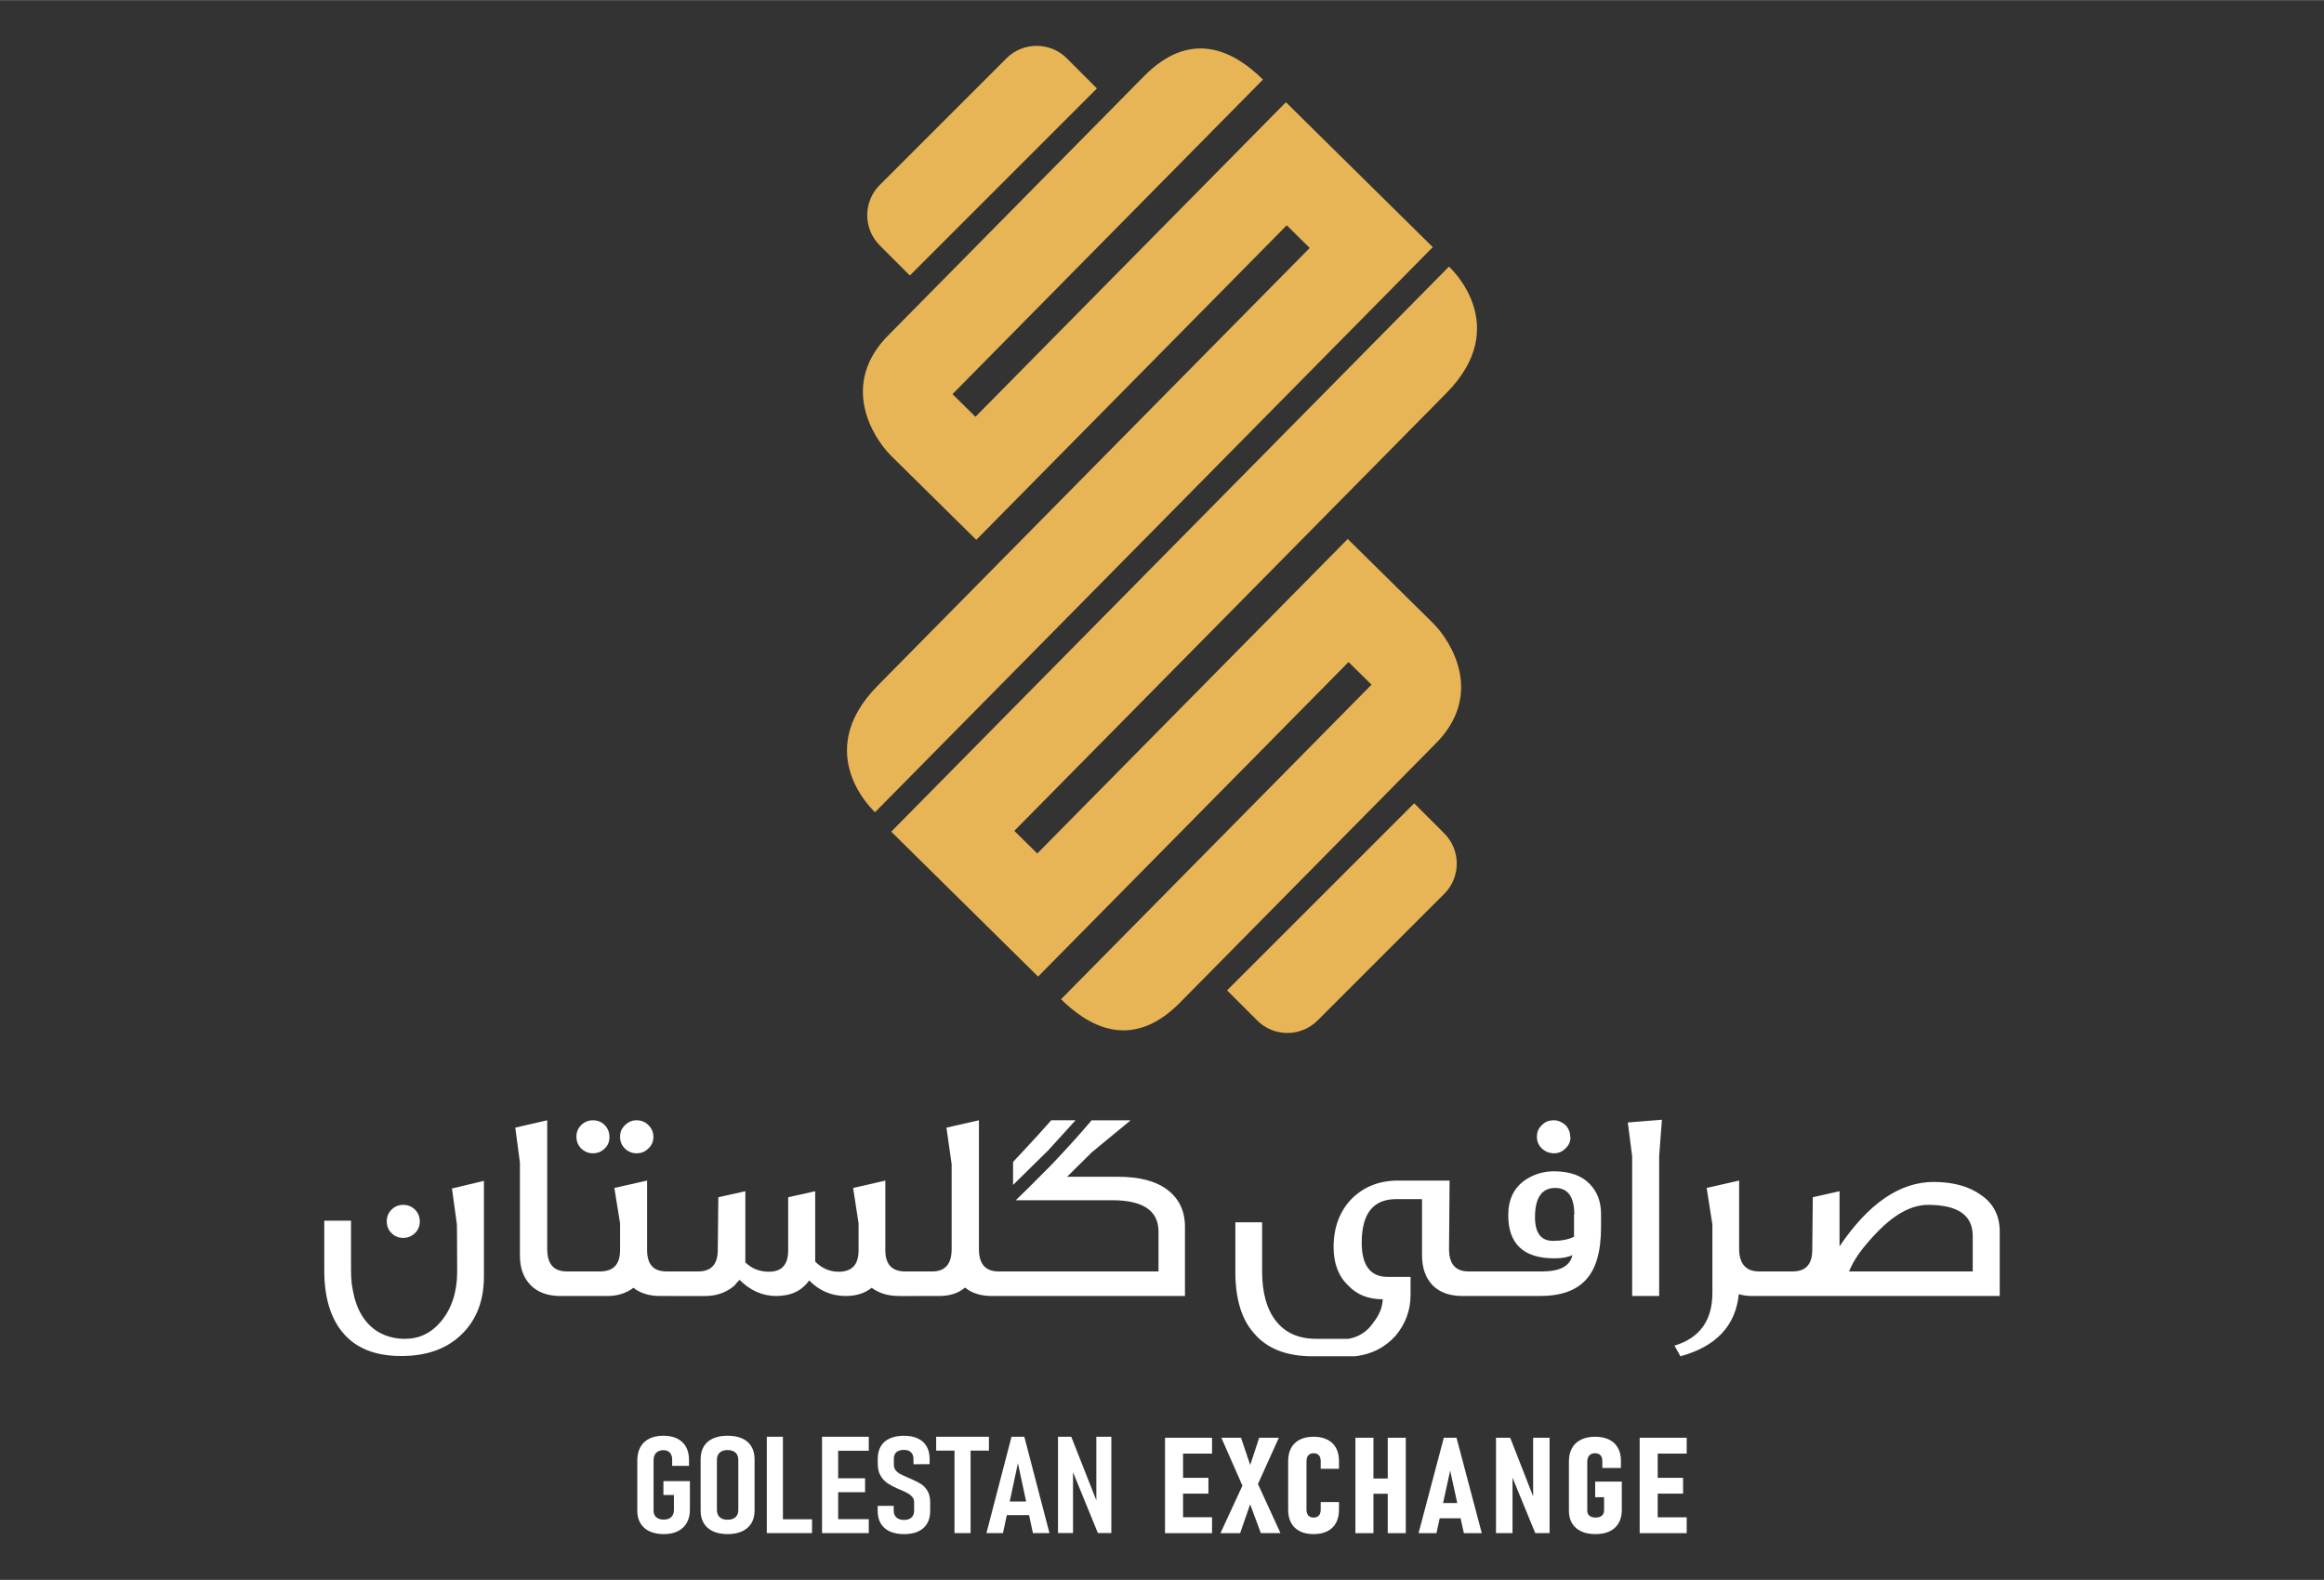<?xml version="1.0" encoding="UTF-8"?>
<!DOCTYPE svg PUBLIC "-//W3C//DTD SVG 1.1//EN" "http://www.w3.org/Graphics/SVG/1.1/DTD/svg11.dtd">
<!-- Creator: CorelDRAW -->
<svg xmlns="http://www.w3.org/2000/svg" xml:space="preserve" width="2.853in" height="1.94in" version="1.1" style="shape-rendering:geometricPrecision; text-rendering:geometricPrecision; image-rendering:optimizeQuality; fill-rule:evenodd; clip-rule:evenodd"
viewBox="0 0 2853.33 1939.99"
 xmlns:xlink="http://www.w3.org/1999/xlink"
 xmlns:xodm="http://www.corel.com/coreldraw/odm/2003">
 <rect x="0" y="0" width="2853.33" height="1939.99" fill="#333333" stroke="none"/>
 <defs>
  <style type="text/css">
   <![CDATA[
    .fil0 {fill:#E8B556}
    .fil1 {fill:white;fill-rule:nonzero}
   ]]>
  </style>
 </defs>
 <g id="Layer_x0020_1">
  <g id="_2098130318704">
   <g>
    <path class="fil0" d="M1654.87 200.49l28.19 27.83 46.15 45.55 29.91 29.52c-228.26,231.3 -456.5,462.59 -684.76,693.89 0,0 -79.63,-71.42 3.15,-155.31l530.51 -537.59 -28.2 -27.83 -381.17 386.25 -29.42 -29.02 -46.64 -46.03c-9.4,-9.28 -18.8,-18.56 -28.2,-27.83 -22.87,-22.57 -64.3,-88.61 -2.62,-149.46l312.89 -317.08c61.07,-61.88 115.15,-26.18 145.95,4.23l-381.17 386.25 28.2 27.84 381.17 -386.28 24.75 24.44 51.3 50.62z"/>
    <path class="fil0" d="M1080.05 227.14l155.67 -155.67c20.36,-20.37 53.67,-20.37 74.03,0l37.02 37.02 -229.7 229.71 -37.02 -37.02c-20.36,-20.36 -20.36,-53.68 0,-74.04z"/>
    <path class="fil0" d="M1198.48 1124.07l-28.19 -27.83 -46.16 -45.53 -29.9 -29.53c228.26,-231.29 456.5,-462.59 684.76,-693.89 0,0 79.64,71.42 -3.15,155.32l-530.5 537.57 28.2 27.83 381.17 -386.25 29.42 29.03 46.64 46.03c9.39,9.27 18.8,18.55 28.2,27.83 22.87,22.56 64.31,88.59 2.62,149.45l-312.89 317.07c-61.08,61.88 -115.15,26.18 -145.96,-4.21l381.17 -386.26 -28.2 -27.83 -381.17 386.26 -24.75 -24.43 -51.31 -50.63z"/>
    <path class="fil0" d="M1773.3 1097.42l-155.67 155.67c-20.37,20.37 -53.67,20.37 -74.04,0l-37.02 -37.02 229.7 -229.7 37.02 37.01c20.36,20.36 20.36,53.68 0,74.04z"/>
   </g>
   <g>
    <path class="fil1" d="M515.39 1499.91c0,5.69 -2.01,10.38 -5.69,14.07 -4.02,4.02 -9.05,6.04 -14.74,6.04 -5.69,0 -10.39,-2.01 -14.07,-5.7 -4.02,-3.69 -6.03,-8.71 -6.03,-14.74 0,-5.69 2.01,-10.38 5.7,-14.07 4.02,-4.03 8.71,-6.04 14.41,-6.04 5.7,0 10.72,2.01 14.41,5.7 4.02,4.02 6.03,9.05 6.03,14.74zm78.74 67.68c0,29.49 -9.05,52.94 -27.14,70.7 -18.43,18.09 -43.22,26.81 -74.38,26.81 -32.17,0 -56.29,-9.72 -72.37,-29.49 -14.74,-18.09 -22.11,-43.22 -22.11,-75.72l0 -60.98 32.83 0 0 59.97c0,6.37 0.33,12.74 1,18.43 1,6.03 2.01,11.4 3.35,16.75 3.02,10.72 7.37,19.77 13.07,27.14 5.69,7.37 12.73,13.07 20.77,16.76 8.37,4.02 17.76,6.03 28.14,6.03 17.42,0 32.17,-7.04 44.23,-21.44 13.07,-15.75 19.77,-36.19 19.77,-60.98 0,-38.19 -0.33,-57.63 -0.33,-57.96l-6.03 -44.23 39.2 -9.38 0 117.6zm93.81 23.79c-15.41,0 -27.47,-4.35 -36.19,-13.07 -9.05,-9.04 -13.41,-21.11 -13.41,-36.85l0 -113.92 -5.69 -42.89 39.2 -9.05 0 158.15c0,18.43 8.04,27.47 24.12,27.47l18.09 0 0 30.15 -26.13 0zm114.25 -195.33c0,5.7 -2.01,10.38 -6.03,14.07 -4.02,4.02 -8.71,6.03 -14.74,6.03 -5.36,0 -10.05,-2.01 -14.07,-5.7 -4.02,-4.02 -6.03,-8.71 -6.03,-14.74 0,-5.7 2.01,-10.39 6.03,-14.07 4.02,-4.02 8.71,-6.04 14.07,-6.04 6.03,0 10.72,2.01 14.41,5.7 4.35,4.02 6.37,9.04 6.37,14.74zm-53.94 0c0,5.7 -1.67,10.38 -5.69,14.07 -4.02,4.02 -8.71,6.03 -14.74,6.03 -5.36,0 -10.05,-2.01 -14.07,-5.7 -4.02,-4.02 -6.03,-8.71 -6.03,-14.74 0,-5.7 2.01,-10.39 5.7,-14.07 4.02,-4.02 9.04,-6.04 14.41,-6.04 6.03,0 10.72,2.01 14.41,5.7 4.02,4.02 6.03,9.04 6.03,14.74zm62.32 195.33c-13.4,0 -24.46,-3.35 -32.83,-10.05 -9.05,6.7 -19.77,10.05 -31.83,10.05l-40.21 0 0 -30.15 30.82 0c16.76,0 24.8,-8.71 24.8,-26.47l0 -32.5 -7.04 -43.56 40.2 -9.05 0 85.1c0,17.76 7.71,26.47 23.79,26.47l17.76 0 0 30.15 -25.46 0zm293.5 0c-13.73,0 -24.79,-3.35 -33.84,-10.05 -8.37,6.7 -19.1,10.05 -31.83,10.05 -17.42,0 -32.5,-6.36 -44.9,-19.1 -9.04,12.74 -22.44,19.1 -40.54,19.1 -16.75,0 -31.83,-6.7 -44.9,-19.76 -0.67,0.33 -1,1.01 -1.67,1.67 -0.67,0.67 -1,1.34 -1.67,1.68 -0.67,0.67 -1.01,1.34 -1.68,2.01 -0.67,0.67 -1,1.34 -1.34,1.68 -9.72,8.37 -21.78,12.73 -35.85,12.73l-39.54 0 0 -30.15 30.83 0c16.08,0 24.13,-8.71 24.13,-26.47l0.67 -64.67 33.17 -7.37 0 83.43 0 4.02c8.04,7.71 17.76,11.39 28.81,11.39 16.08,0 23.79,-8.71 23.79,-26.46l0 -65 33.17 -7.37 0 86.44c8.37,8.38 18.09,12.4 28.81,12.4 16.42,0 24.46,-8.71 24.46,-26.46l0 -32.83 -6.7 -43.56 39.54 -9.05 0 85.44c0,17.42 8.04,26.13 24.46,26.13l10.06 0 0 30.15 -17.43 0zm113.92 0c-13.74,0 -24.8,-3.35 -33.17,-10.38 -8.04,7.03 -18.76,10.38 -31.83,10.38l-40.88 0 0 -30.15 32.5 0c15.75,0 23.79,-9.04 23.79,-27.47l0 -104.2 -6.37 -44.9 39.87 -9.05 0 158.15c0,18.43 8.04,27.47 24.12,27.47l14.41 0 0 30.15 -22.45 0zm29.15 -117.6c10.39,-10.05 20.11,-19.43 28.81,-28.48 9.05,-8.71 17.43,-17.43 24.8,-25.46 15.41,-16.41 28.48,-31.16 39.54,-44.23l47.91 0 -47.58 39.2 -30.49 30.15 62.32 0c26.8,0 46.91,5.37 60.98,16.09 14.41,11.06 21.44,26.13 21.44,45.56l0 84.77 -224.81 0 0 -30.15 192.31 0 0 -48.92c0,-25.8 -19.1,-38.53 -56.96,-38.53l-118.28 0zm-3.35 -46.91c3.02,-3.35 5.7,-6.37 8.71,-9.38 15.41,-16.42 28.15,-30.5 38.2,-41.89l29.82 0 -33.5 36.86 -43.22 42.55 0 -28.15z"/>
    <path class="fil1" d="M1795.5 1591.37c-15.75,0 -27.81,-4.35 -36.52,-13.07 -8.71,-9.04 -13.07,-21.44 -13.07,-36.85l0 -69.02 -31.83 0c-28.14,0 -42.22,17.76 -42.22,53.6 0,27.81 10.72,41.89 31.83,41.89l28.15 0 0 22.11c0,19.1 -6.37,35.85 -18.43,50.26 -13.07,14.41 -29.49,22.78 -49.59,25.13l-52.26 0c-32.5,0 -56.63,-9.72 -72.37,-28.81 -15.08,-17.09 -22.45,-42.21 -22.45,-75.05l0 -60.65 32.84 0 0 59.98c0,26.47 5.7,46.91 17.09,61.31 11.39,14.41 27.81,21.78 49.25,21.78l39.87 0c12.73,-2.34 23.12,-9.05 30.49,-20.1 7.37,-9.39 11.06,-18.76 11.39,-28.48 -17.76,0 -31.83,-5.69 -42.22,-16.75 -12.06,-11.39 -18.09,-27.14 -18.09,-47.24 0,-24.12 7.37,-43.89 21.78,-58.97 15.08,-15.08 33.84,-22.79 57.29,-22.79l63.33 0 -0.67 84.1c0,18.43 8.04,27.47 24.12,27.47l27.47 0 0 30.15 -35.18 0zm132.68 -195.33c0,5.7 -2.01,10.38 -6.03,14.07 -4.02,4.02 -8.71,6.03 -14.07,6.03 -5.69,0 -10.72,-2.01 -14.74,-5.7 -4.36,-4.02 -6.37,-8.71 -6.37,-14.74 0,-5.7 2.01,-10.39 6.03,-14.07 3.69,-4.02 8.71,-6.04 14.74,-6.04 5.03,0 9.72,2.01 14.07,5.7 4.02,4.02 6.03,9.04 6.03,14.74l0.33 0zm37.53 110.56c0,29.82 -6.03,51.26 -18.43,64.67 -12.06,13.4 -30.83,20.1 -56.63,20.1l-71.7 0 0 -30.15 74.38 0c22.11,0 34.51,-6.7 37.19,-20.1 -5.36,2.69 -12.73,4.02 -22.11,4.02 -37.86,0 -56.62,-17.76 -56.62,-52.94 0,-19.1 6.7,-33.5 20.77,-43.22 10.39,-7.04 22.12,-10.72 35.52,-10.72 18.76,0 33.5,5.02 43.56,15.41 9.38,9.38 14.07,21.78 14.07,37.19l0 15.74zm-32.83 -15.07c0,-21.78 -7.71,-32.83 -23.45,-32.83 -16.42,0 -24.8,12.06 -24.8,35.85 0,19.43 7.37,29.15 22.11,29.15 10.05,0 18.76,-1.67 25.8,-5.03l0 -12.39 0 -14.74 0.34 0zm104.2 -72.04l0 171.88 -33.17 0 0 -171.54 -5.36 -41.55 41.88 -3.35 -3.35 44.56zm114.59 171.88c-6.7,0 -12.06,-0.67 -16.75,-2.34 -4.02,38.86 -27.81,64.33 -71.7,76.39l-7.37 -13.07c31.16,-9.38 46.57,-31.16 46.57,-64.67l0 -84.09 -7.04 -44.9 39.87 -9.05 0 83.76c0,18.43 8.37,27.81 24.46,27.81l19.1 0 0 30.15 -27.14 0zm59.97 0l-2.35 0 -39.2 0 0 -30.15 30.83 0c16.08,0 24.12,-8.71 24.12,-26.47l0.67 -64.67 32.83 -7.37 0 67.68c35.52,-52.61 74.05,-79.07 115.59,-79.07 23.79,0 43.56,5.37 58.63,16.42 15.07,10.39 22.44,25.46 22.44,44.56l0 79.07 -243.58 0zm210.41 -73.71c0,-25.46 -18.09,-38.19 -54.94,-38.19 -20.1,0 -41.21,11.39 -62.99,34.18 -17.76,18.43 -28.81,34.17 -33.84,47.57l151.78 0 0 -43.56z"/>
   </g>
   <g>
    <path class="fil1" d="M847.04 1818.75l0 35c0,6.28 -1.26,11.67 -3.79,16.15 -2.54,4.49 -6.2,7.91 -10.98,10.3 -4.78,2.4 -10.54,3.59 -17.3,3.59 -6.81,0 -12.64,-1.15 -17.51,-3.43 -4.91,-2.27 -8.6,-5.57 -11.16,-9.88 -2.56,-4.3 -3.85,-9.48 -3.85,-15.51l0 -61.54c0,-6.39 1.26,-11.89 3.76,-16.44 2.5,-4.57 6.17,-8.04 10.98,-10.43 4.81,-2.39 10.57,-3.58 17.23,-3.58 6.63,0 12.3,1.17 16.98,3.48 4.72,2.31 8.29,5.67 10.79,10.13 2.49,4.45 3.76,9.75 3.76,15.94l0 7.48 -20.69 0 0 -7.48c0,-2.5 -0.43,-4.63 -1.26,-6.38 -0.83,-1.79 -2.06,-3.11 -3.7,-4.03 -1.63,-0.91 -3.58,-1.39 -5.89,-1.39 -2.47,0 -4.59,0.5 -6.44,1.51 -1.85,1 -3.24,2.47 -4.16,4.36 -0.93,1.88 -1.39,4.17 -1.39,6.83l0 61.54c0,2.28 0.49,4.25 1.48,5.9 0.99,1.66 2.44,2.91 4.35,3.78 1.89,0.88 4.14,1.3 6.72,1.3 2.59,0 4.81,-0.45 6.69,-1.36 1.85,-0.94 3.3,-2.3 4.29,-4.11 0.98,-1.84 1.48,-4 1.48,-6.57l0 -18.17 -12.91 0 0 -17 32.52 0zm46.26 65.04c-6.94,0 -12.89,-1.15 -17.85,-3.43 -4.96,-2.27 -8.76,-5.55 -11.35,-9.87 -2.59,-4.27 -3.88,-9.44 -3.88,-15.52l0 -63.26c0,-6.06 1.3,-11.25 3.88,-15.59 2.59,-4.31 6.39,-7.58 11.35,-9.8 4.96,-2.23 10.91,-3.34 17.85,-3.34 6.96,0 12.95,1.11 17.88,3.34 4.94,2.22 8.7,5.49 11.31,9.8 2.62,4.33 3.94,9.53 3.94,15.59l0 63.26c0,6.08 -1.33,11.25 -3.94,15.52 -2.62,4.31 -6.38,7.6 -11.31,9.87 -4.93,2.28 -10.91,3.43 -17.88,3.43zm0 -17.67c2.74,0 5.15,-0.47 7.12,-1.41 1.98,-0.94 3.49,-2.33 4.53,-4.15 1.02,-1.83 1.52,-4.02 1.52,-6.64l0 -61.19c0,-2.57 -0.5,-4.76 -1.52,-6.56 -1.04,-1.84 -2.56,-3.2 -4.53,-4.17 -1.97,-0.94 -4.37,-1.41 -7.12,-1.41 -2.78,0 -5.15,0.47 -7.09,1.41 -1.98,0.97 -3.46,2.33 -4.48,4.17 -1.04,1.81 -1.54,4 -1.54,6.56l0 61.19c0,2.62 0.49,4.81 1.54,6.64 1.02,1.81 2.5,3.2 4.48,4.15 1.93,0.94 4.31,1.41 7.09,1.41zm48.14 -101.91l19.79 0 0 118.35 -19.79 0 0 -118.35zm9.22 101.36l46.33 0 0 17 -46.33 0 0 -17zm58.62 -101.36l19.79 0 0 118.35 -19.79 0 0 -118.35zm9.4 101.19l47.97 0 0 17.17 -47.97 0 0 -17.17zm0 -50.22l43.44 0 0 17.17 -43.44 0 0 -17.17zm0 -50.96l47.97 0 0 17.17 -47.97 0 0 -17.17zm91.33 119.58c-6.87,0 -12.7,-1.12 -17.57,-3.33 -4.84,-2.23 -8.54,-5.48 -11.07,-9.73 -2.53,-4.28 -3.8,-9.44 -3.8,-15.5l0 -6.12 19.7 -0.08 0 5.87c0,3.63 1.11,6.44 3.33,8.46 2.25,2 5.37,3.01 9.41,3.01 3.91,0 6.93,-1.01 9.09,-2.98 2.13,-1.97 3.21,-4.78 3.21,-8.42l0 -10.34c0,-2.55 -0.74,-4.71 -2.22,-6.52 -1.48,-1.77 -3.33,-3.28 -5.55,-4.5 -2.25,-1.22 -5.3,-2.66 -9.21,-4.36 -0.19,-0.05 -0.37,-0.11 -0.56,-0.2 -0.19,-0.09 -0.37,-0.17 -0.52,-0.22l-1.17 -0.47c-5.24,-2.28 -9.59,-4.55 -13.07,-6.83 -3.45,-2.28 -6.38,-5.39 -8.76,-9.28 -2.37,-3.93 -3.57,-8.81 -3.57,-14.67l0 -6.5c0,-5.91 1.26,-10.97 3.76,-15.16 2.5,-4.22 6.17,-7.43 10.97,-9.61 4.81,-2.2 10.64,-3.31 17.42,-3.31 6.69,0 12.39,1.11 17.08,3.31 4.69,2.19 8.29,5.42 10.76,9.7 2.47,4.25 3.7,9.38 3.7,15.41l0 6.42 -19.8 0.17 0 -6.2c0,-3.67 -1.02,-6.5 -3.02,-8.5 -2.01,-1.97 -4.94,-2.97 -8.73,-2.97 -3.98,0 -7.03,0.95 -9.15,2.78 -2.13,1.82 -3.21,4.44 -3.21,7.8l0 7.67c0,2.58 0.71,4.81 2.13,6.68 1.43,1.83 3.21,3.32 5.37,4.5 2.16,1.16 5.15,2.58 8.94,4.19 0.56,0.22 1.09,0.44 1.58,0.69 0.52,0.26 1.07,0.47 1.69,0.7 0.16,0.11 0.38,0.19 0.59,0.28 0.19,0.08 0.43,0.2 0.67,0.3 5.12,2.24 9.22,4.33 12.36,6.31 3.15,1.98 5.8,4.78 7.98,8.45 2.22,3.66 3.3,8.41 3.3,14.22l0 10.34c0,6.06 -1.24,11.22 -3.74,15.5 -2.5,4.25 -6.17,7.5 -10.94,9.73 -4.78,2.21 -10.57,3.33 -17.39,3.33zm61.89 -109.8l19.76 0 0 108.57 -19.76 0 0 -108.57zm-22.5 -9.78l64.76 0 0 17.03 -64.76 0 0 -17.03zm92.5 0l15.72 0 30.89 118.35 -20.31 0 -18.44 -85.87 -18.34 85.87 -20.31 0 30.8 -118.35zm-10.48 79.54l37.4 0 0 16.68 -37.4 0 0 -16.68zm67.56 -79.54l16.28 0 33.42 84.82 -2.63 2.69 0 -87.52 18.41 0 0 118.27 -16.52 0 -33.15 -81.15 2.63 -2.69 0 83.84 -18.44 0 0 -118.27z"/>
    <path class="fil1" d="M1430.37 1765.41l22.16 0 0 117.18 -22.16 0 0 -117.18zm9.83 97.68l47.91 0 0 19.5 -47.91 0 0 -19.5zm0 -48.45l43.46 0 0 19.43 -43.46 0 0 -19.43zm0 -49.23l47.91 0 0 19.5 -47.91 0 0 -19.5zm90.61 70.73l-4.09 -8.85 -27.19 -61.88 24.14 0 14.41 42.71 4.82 10.72 29.24 63.74 -24.14 0 -17.19 -46.45zm-1.07 -21.25l16.27 -49.48 24.15 0 -29.77 65.84 -17.8 51.34 -24.13 0 31.28 -67.7zm83.01 68.91c-6.56,0 -12.15,-1.2 -16.81,-3.48 -4.64,-2.35 -8.21,-5.75 -10.69,-10.2 -2.48,-4.47 -3.69,-9.85 -3.69,-16.13l0 -59.95c0,-6.28 1.22,-11.68 3.69,-16.13 2.47,-4.46 6.04,-7.84 10.69,-10.18 4.66,-2.34 10.25,-3.52 16.81,-3.52 6.56,0 12.18,1.17 16.85,3.52 4.7,2.33 8.24,5.74 10.72,10.22 2.44,4.49 3.66,9.87 3.66,16.15l0 9.44 -22.46 0 0 -9.44c0,-1.98 -0.31,-3.71 -0.98,-5.13 -0.65,-1.46 -1.65,-2.59 -2.99,-3.35 -1.35,-0.78 -2.94,-1.16 -4.8,-1.16 -1.76,0 -3.32,0.35 -4.63,1.11 -1.31,0.76 -2.32,1.87 -2.99,3.31 -0.7,1.46 -1.04,3.16 -1.04,5.15l0 59.95c0,1.99 0.33,3.69 1.04,5.11 0.67,1.44 1.67,2.5 2.99,3.27 1.31,0.76 2.87,1.15 4.63,1.15 1.93,0 3.51,-0.39 4.83,-1.15 1.31,-0.77 2.31,-1.83 2.96,-3.27 0.67,-1.42 0.98,-3.15 0.98,-5.19l0 -9.44 22.46 0 0 9.44c0,6.3 -1.22,11.65 -3.66,16.14 -2.48,4.52 -6.02,7.92 -10.72,10.27 -4.67,2.29 -10.29,3.48 -16.85,3.48zm91.08 -118.38l22.15 0 0 117.18 -22.15 0 0 -117.18zm-39.72 0l22.16 0 0 117.18 -22.16 0 0 -117.18zm10.53 50.06l43.56 0 0 18.74 -43.56 0 0 -18.74zm98.03 -50.06l15.57 0 31.05 117.18 -22.02 0 -16.81 -76.8 -16.82 76.8 -21.98 0 31.01 -117.18zm-9.92 80.25l35.41 0 0 18.72 -35.41 0 0 -18.72zm73.98 -80.25l17.43 0 30.57 78.17 -2.41 3.13 0 -81.3 20.2 0 0 117.09 -17.61 0 -30.22 -73.66 2.33 -3.22 0 76.88 -20.3 0 0 -117.09zm154.46 53.91l0 35.06c0,6.11 -1.28,11.39 -3.82,15.8 -2.52,4.39 -6.2,7.78 -11.04,10.13 -4.83,2.29 -10.59,3.48 -17.34,3.48 -6.86,0 -12.73,-1.12 -17.61,-3.39 -4.88,-2.25 -8.63,-5.53 -11.23,-9.85 -2.59,-4.29 -3.89,-9.41 -3.89,-15.38l0 -60.75c0,-6.31 1.26,-11.69 3.79,-16.24 2.53,-4.53 6.23,-8.01 11.04,-10.37 4.83,-2.41 10.63,-3.61 17.35,-3.61 6.62,0 12.29,1.15 17.06,3.47 4.74,2.3 8.33,5.66 10.83,10.06 2.54,4.42 3.79,9.69 3.79,15.81l0 9.02 -22.83 0 0 -9.02c0,-1.88 -0.34,-3.52 -1.07,-4.89 -0.7,-1.35 -1.73,-2.39 -3.08,-3.15 -1.34,-0.71 -2.9,-1.06 -4.7,-1.06 -1.96,0 -3.67,0.38 -5.13,1.22 -1.46,0.8 -2.56,1.96 -3.36,3.45 -0.76,1.5 -1.16,3.27 -1.16,5.31l0 60.75c0,1.65 0.39,3.15 1.22,4.4 0.8,1.24 1.98,2.24 3.5,2.91 1.56,0.65 3.39,1.01 5.46,1.01 2.14,0 4,-0.36 5.59,-1.06 1.59,-0.7 2.78,-1.72 3.63,-3.05 0.81,-1.36 1.25,-2.96 1.25,-4.87l0 -16.02 -10.93 0 0 -19.17 32.65 0zm21.94 -53.91l22.16 0 0 117.18 -22.16 0 0 -117.18zm9.83 97.68l47.91 0 0 19.5 -47.91 0 0 -19.5zm0 -48.45l43.46 0 0 19.43 -43.46 0 0 -19.43zm0 -49.23l47.91 0 0 19.5 -47.91 0 0 -19.5z"/>
   </g>
  </g>
 </g>
</svg>
